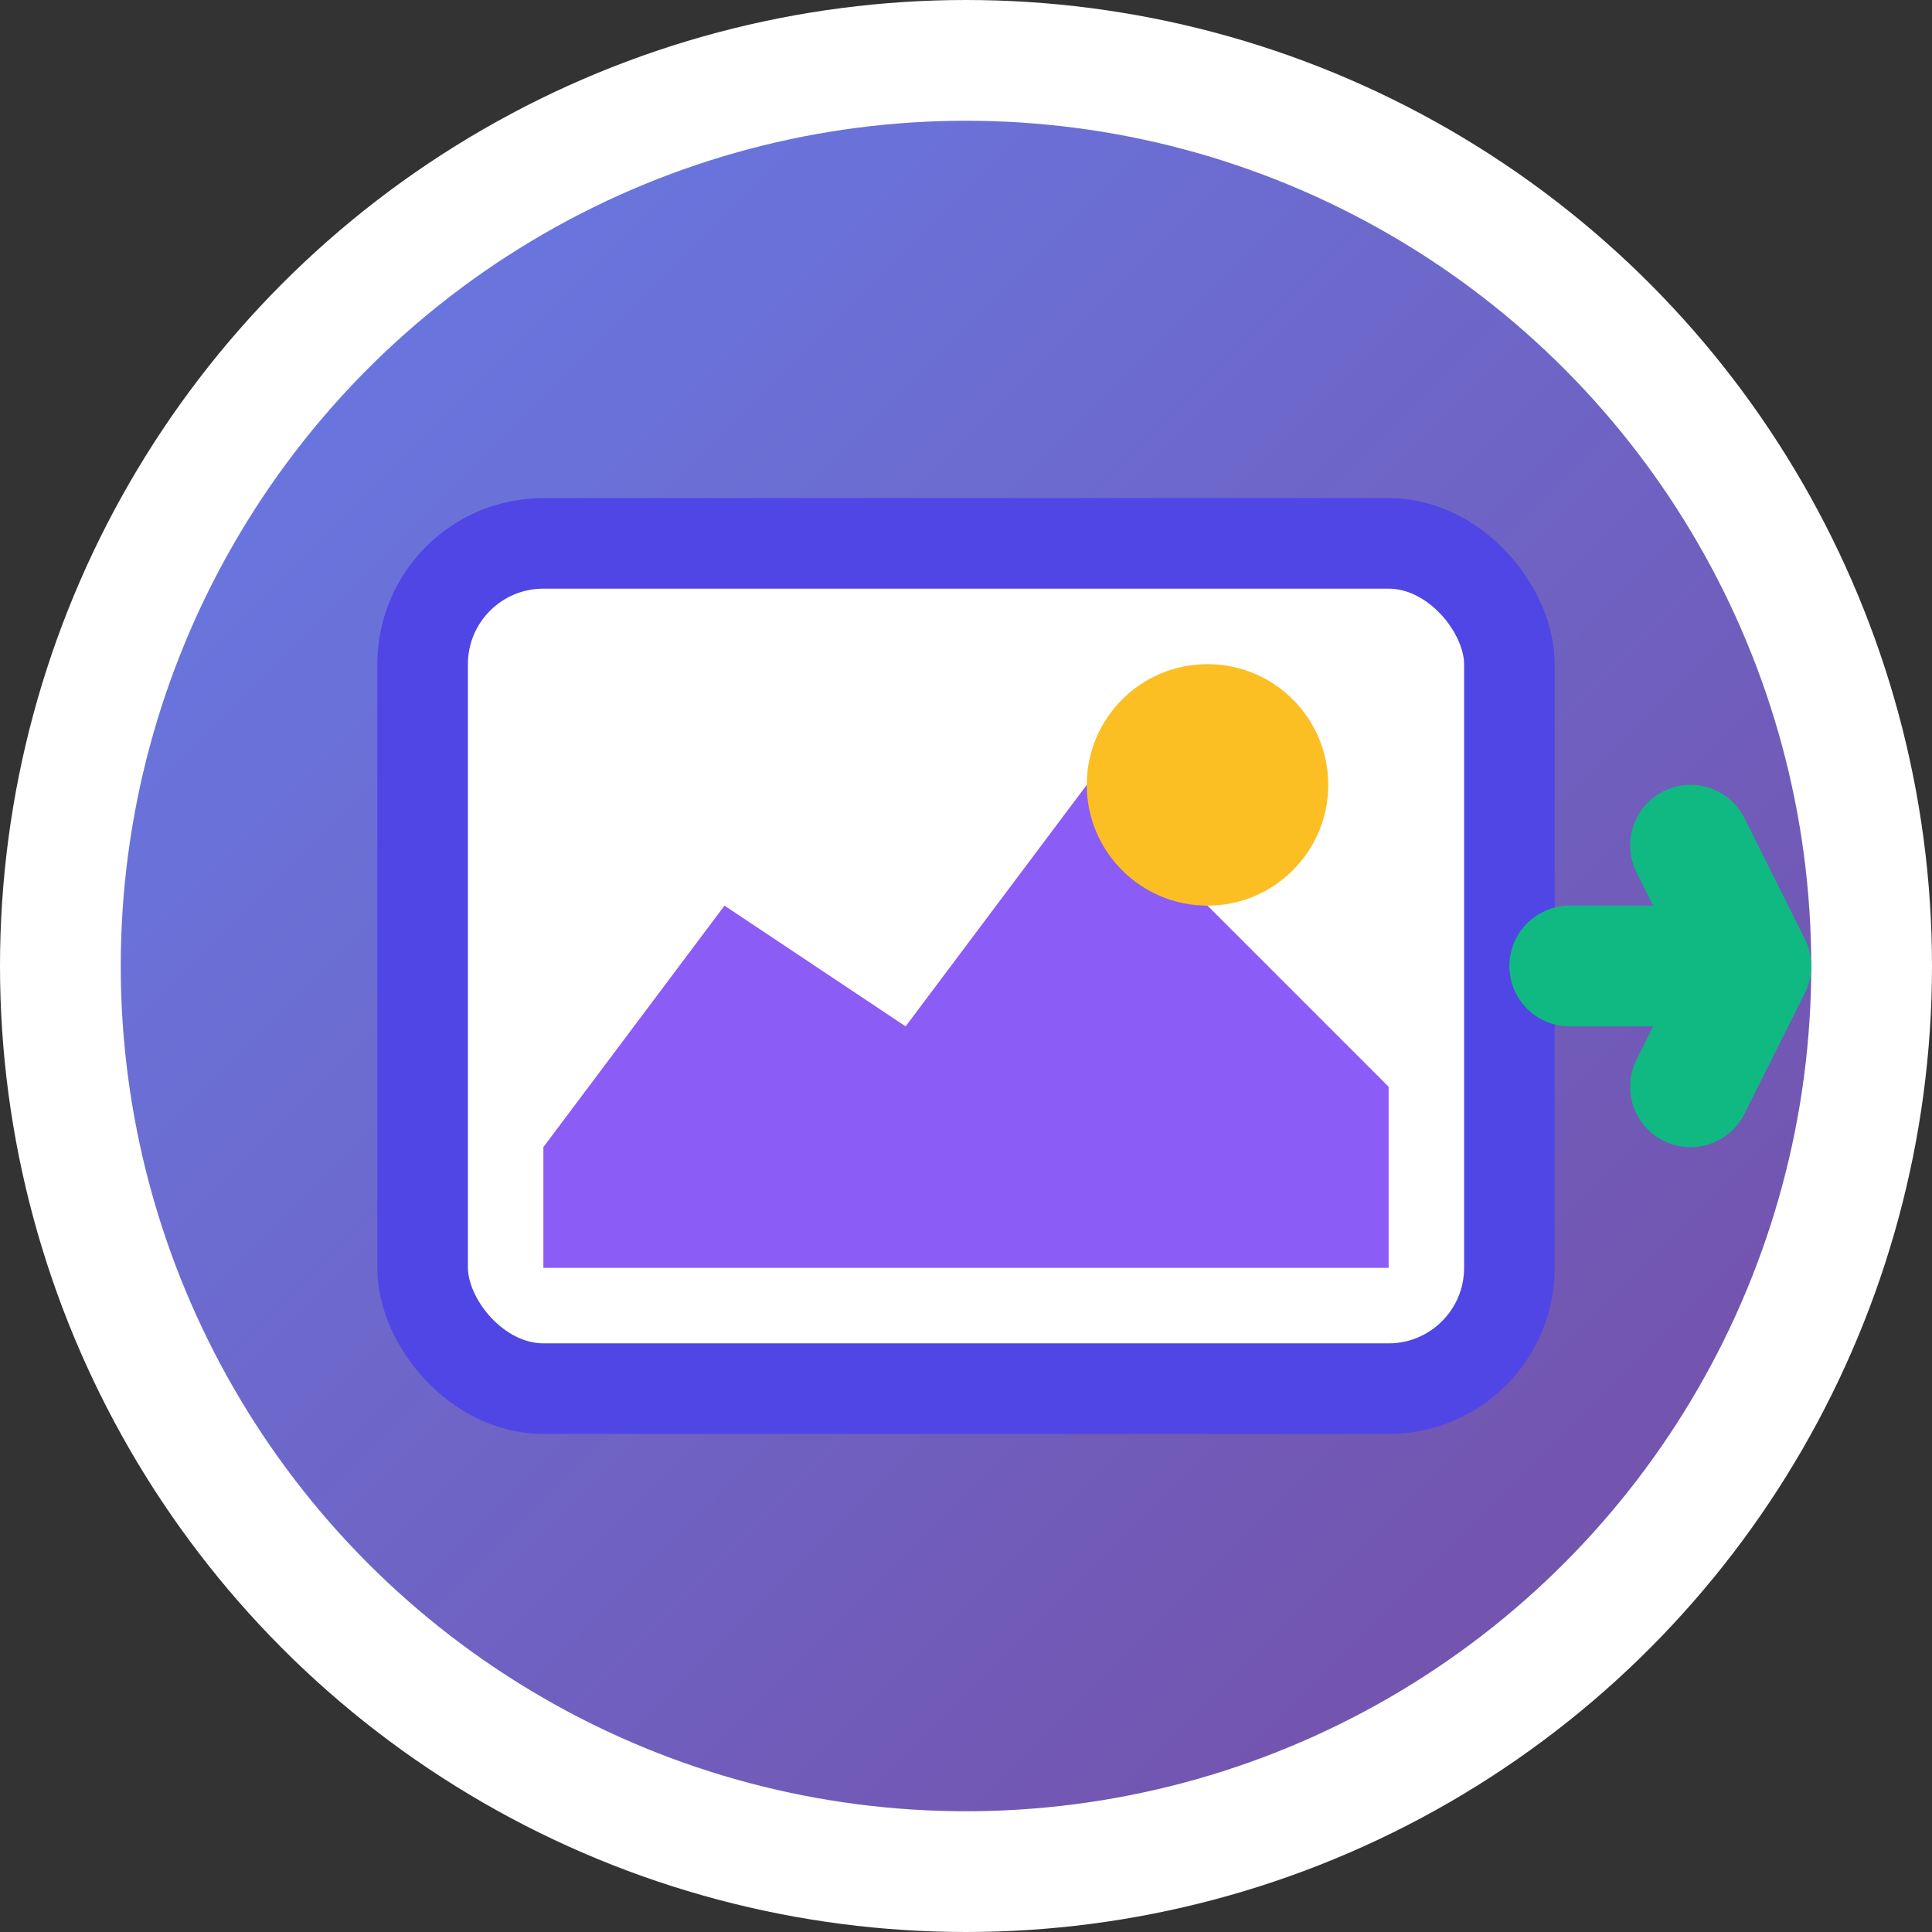 <svg width="32" height="32" viewBox="0 0 32 32" fill="none" xmlns="http://www.w3.org/2000/svg">
  <rect x="0" y="0" width="32" height="32" fill="#333333" stroke="none"/>
  <!-- 背景圆形 -->
  <circle cx="16" cy="16" r="15" fill="url(#gradient)" stroke="#ffffff" stroke-width="2"/>
  
  <!-- 图片框架 -->
  <rect x="7" y="9" width="18" height="14" rx="2" fill="#ffffff" stroke="#4f46e5" stroke-width="1.5"/>
  
  <!-- 图片内容 - 山峰 -->
  <path d="M9 19 L12 15 L15 17 L18 13 L23 18 V21 H9 V19 Z" fill="#8b5cf6"/>
  
  <!-- 太阳 -->
  <circle cx="20" cy="13" r="2" fill="#fbbf24"/>
  
  <!-- 流动箭头表示处理 -->
  <path d="M26 16 L29 16 M28 14 L29 16 L28 18" stroke="#10b981" stroke-width="2" stroke-linecap="round" stroke-linejoin="round"/>
  
  <!-- 渐变定义 -->
  <defs>
    <linearGradient id="gradient" x1="0%" y1="0%" x2="100%" y2="100%">
      <stop offset="0%" style="stop-color:#667eea;stop-opacity:1" />
      <stop offset="100%" style="stop-color:#764ba2;stop-opacity:1" />
    </linearGradient>
  </defs>
</svg>

